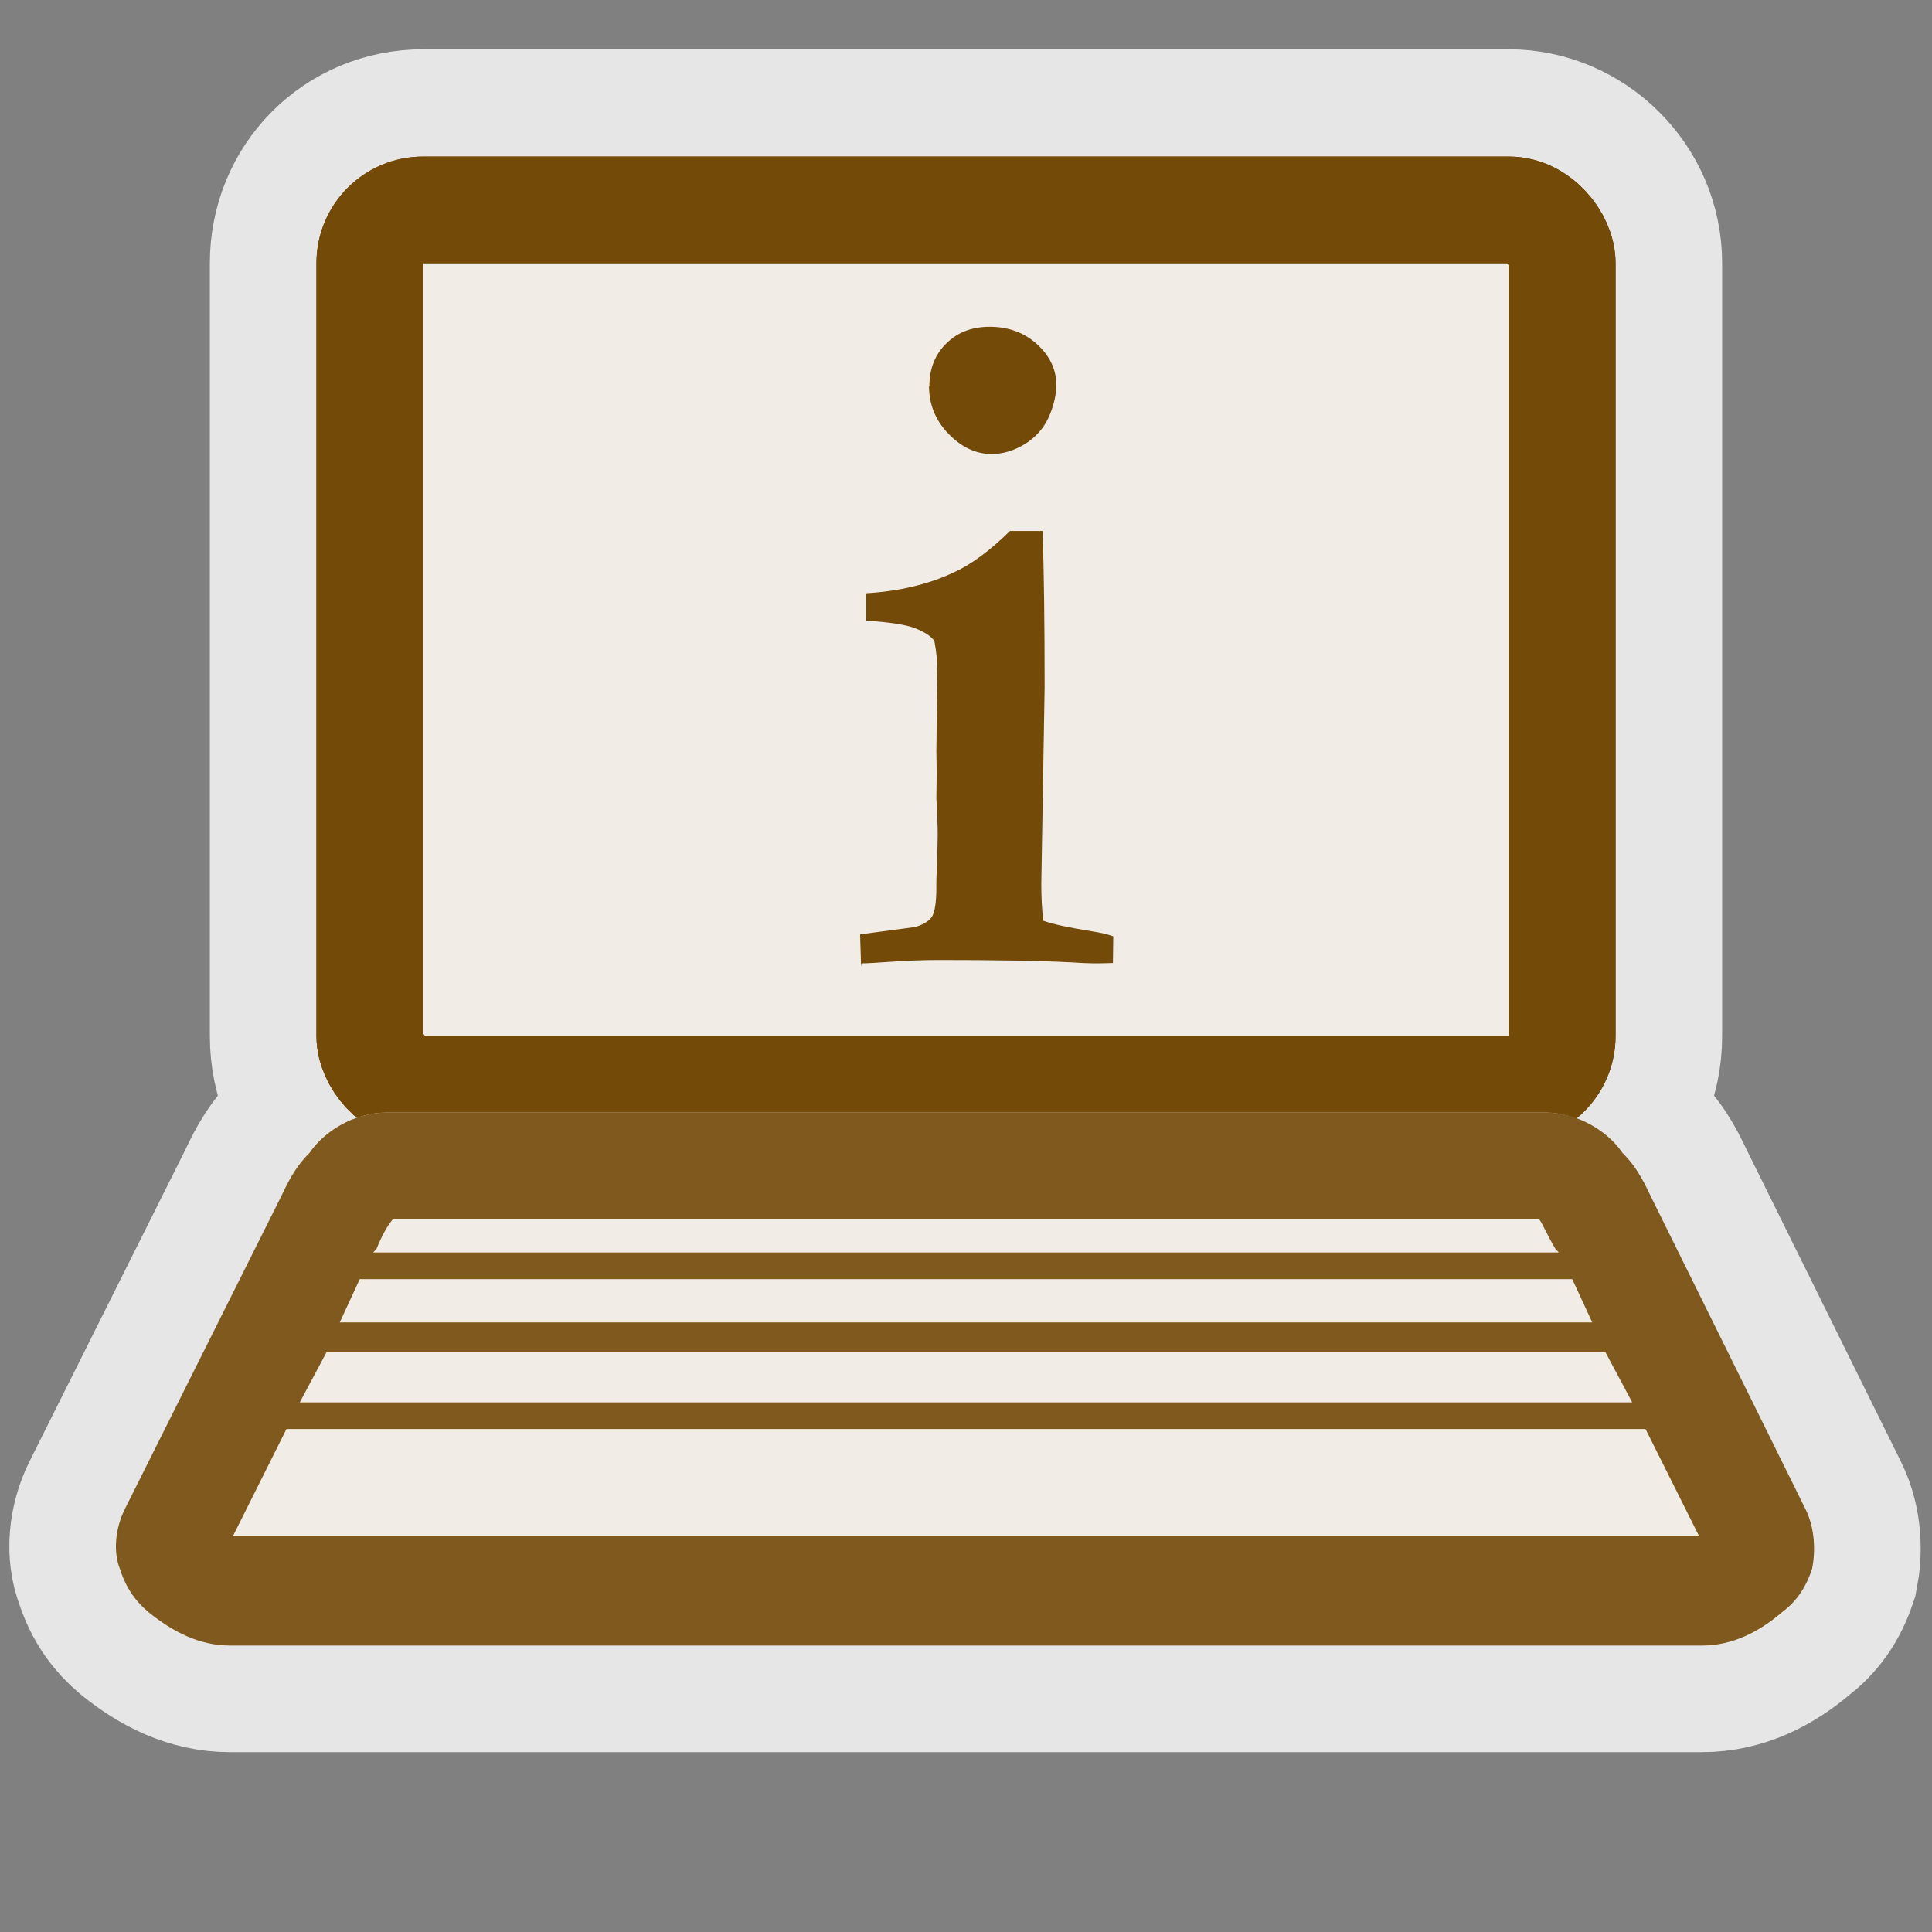 <?xml version="1.0" encoding="UTF-8" standalone="no"?>
<svg xmlns="http://www.w3.org/2000/svg" version="1.0" width="580" height="580">
 <rect width="100%" height="100%" fill="#808080" stroke="none"/>
 <path d="M127 46.8C109 46.8 95 61 95 79L95 311C95 321 99 330 106 336 101 338 96 342 93 346 88 351 86 356 84 360L37.5 453C34.5 459 34 466 36 471 37.9 477 41 481 44.6 484 52 490 60 494 69 494L511 494C520 494 528 490 535 484 539 481 542 477 544 471 545 466 545 459 542 453L496 360C494 356 492 351 487 346 484 342 479 338 473 336 481 330 485 321 485 311L485 79C485 61 470 46.8 453 46.8L127 46.8z" id="path4299" shape-rendering="auto" mix-blend-mode="normal" filter-blend-mode="normal" color-interpolation-filters="linearRGB" isolation="auto" white-space="normal" opacity=".8" fill="none" solid-opacity="1" image-rendering="auto" solid-color="#000000" stroke="#ffffff" color="#000000" stroke-width="64" color-rendering="auto" filter-gaussianBlur-deviation="0" color-interpolation="sRGB"/>
 <rect id="rect4426-3-1" width="358" height="264" x="111" y="63" rx="16" stroke-width="32" stroke="#734a08" fill="#ffffff"/>
 <rect id="rect4426-3" width="358" height="264" x="111" y="63" rx="16" stroke-width="32" stroke="#734a08" fill="#734a08" opacity=".1"/>
 <rect id="rect4426" width="358" height="264" x="111" y="63" rx="16" stroke-width="32" stroke="#734a08" fill="none"/>
 <path d="m279 116c0-5.3 1.7-9.6 5.1-12.9 3.4-3.4 7.8-5 13-5 5.7 0 10.5 1.8 14.3 5.3 3.8 3.5 5.7 7.6 5.7 12 0 3.3-.8 6.6-2.3 9.9-1.5 3.3-3.9 6-7.1 8-3.3 2-6.6 3-10 3-4.7 0-9-2-12.9-6-3.9-4-5.9-8.8-5.9-14.3m-20.4 174l-.3-9.5 16.5-2.2c2.4-.7 4.1-1.7 5-3 .9-1.3 1.4-4.3 1.4-8.8l0-1.6c0-1.2.1-3.3.2-6.4.1-3.1.2-5.8.2-8.1 0-1.8-.1-5.4-.4-10.7l.1-7.3-.1-6.9.3-23.8c0-3-.3-6.1-.9-9.3-1.1-1.5-3-2.7-5.8-3.8-2.8-1.1-7.7-1.8-14.7-2.3l0-8.2c10-.6 18.8-2.7 26.4-6.3 5.1-2.3 10.8-6.5 16.8-12.4l9.8 0c.4 12 .6 27.7.6 47l-1 59c0 4.1.2 7.8.6 11 3 1.1 7.9 2.1 14.7 3.2 2.6.4 4.7.9 6.3 1.5l-.1 8c-2.6.1-4.6.1-5.8.1-1.5 0-3.7-.1-6.7-.3-9.9-.5-23-.7-39.8-.7-4.8 0-9.4.2-13.9.5-4.5.3-7.5.5-9.2.5z" id="flowRoot6828" fill="#734a08"/>
 <path id="path4316" d="m116 334c-9.7 0-18.8 5.9-23 11.5-4.5 5.6-6.5 10.8-8.4 14.6l-46.7 93c-2.9 5.8-3.2 13-1.4 18.7 1.8 5.5 5.1 9.5 8.5 12.5 6.9 6.1 14.9 9.5 24.5 9.5l441 0c9.7 0 17.7-3.4 24.5-9.5 3.4-3.1 6.7-7 8.5-12.5 1.8-5.5 1.6-12.8-1.4-18.7l-46.7-93c-1.9-3.8-3.9-9-8.4-14.6-4.5-5.6-13.6-11.5-23-11.5z" shape-rendering="auto" mix-blend-mode="normal" color-interpolation-filters="linearRGB" isolation="auto" white-space="normal" fill="#ffffff" solid-opacity="1" image-rendering="auto" solid-color="#000000" color="#000000" color-rendering="auto" color-interpolation="sRGB"/>
 <path id="path4333" d="m116 334c-9.7 0-18.8 5.9-23 11.5-4.5 5.6-6.5 10.8-8.4 14.6l-46.7 93c-2.9 5.8-3.2 13-1.4 18.7 1.8 5.5 5.1 9.5 8.5 12.5 6.9 6.1 14.9 9.5 24.5 9.5l441 0c9.7 0 17.7-3.4 24.5-9.5 3.4-3.1 6.7-7 8.5-12.5 1.8-5.5 1.6-12.8-1.4-18.7l-46.7-93c-1.9-3.8-3.9-9-8.4-14.6-4.5-5.6-13.6-11.5-23-11.5z" shape-rendering="auto" mix-blend-mode="normal" color-interpolation-filters="linearRGB" isolation="auto" white-space="normal" opacity=".1" fill="#734a08" solid-opacity="1" image-rendering="auto" solid-color="#000000" color="#000000" color-rendering="auto" color-interpolation="sRGB"/>
 <path d="M116 334C106 334 97 340 93 346 88 351 86 356 84 360L37.5 453C34.5 459 34 466 36 471 37.9 477 41 481 44.6 484 52 490 60 494 69 494L511 494C520 494 528 490 535 484 539 481 542 477 544 471 545 466 545 459 542 453L496 360C494 356 492 351 487 346 483 340 474 334 464 334L116 334M118 366L462 366C463 367 464 370 467 375L468 376 112 376 113 375C115 370 117 367 118 366M108 384L472 384 478 397 102 397 108 384M98 406L482 406 490 421 90 421 98 406M86 429L494 429 510 461 70 461 86 429" id="rect4428" shape-rendering="auto" mix-blend-mode="normal" color-interpolation-filters="linearRGB" isolation="auto" white-space="normal" opacity=".9" fill="#734a08" solid-opacity="1" image-rendering="auto" solid-color="#000000" color="#000000" color-rendering="auto" color-interpolation="sRGB"/>
</svg>
